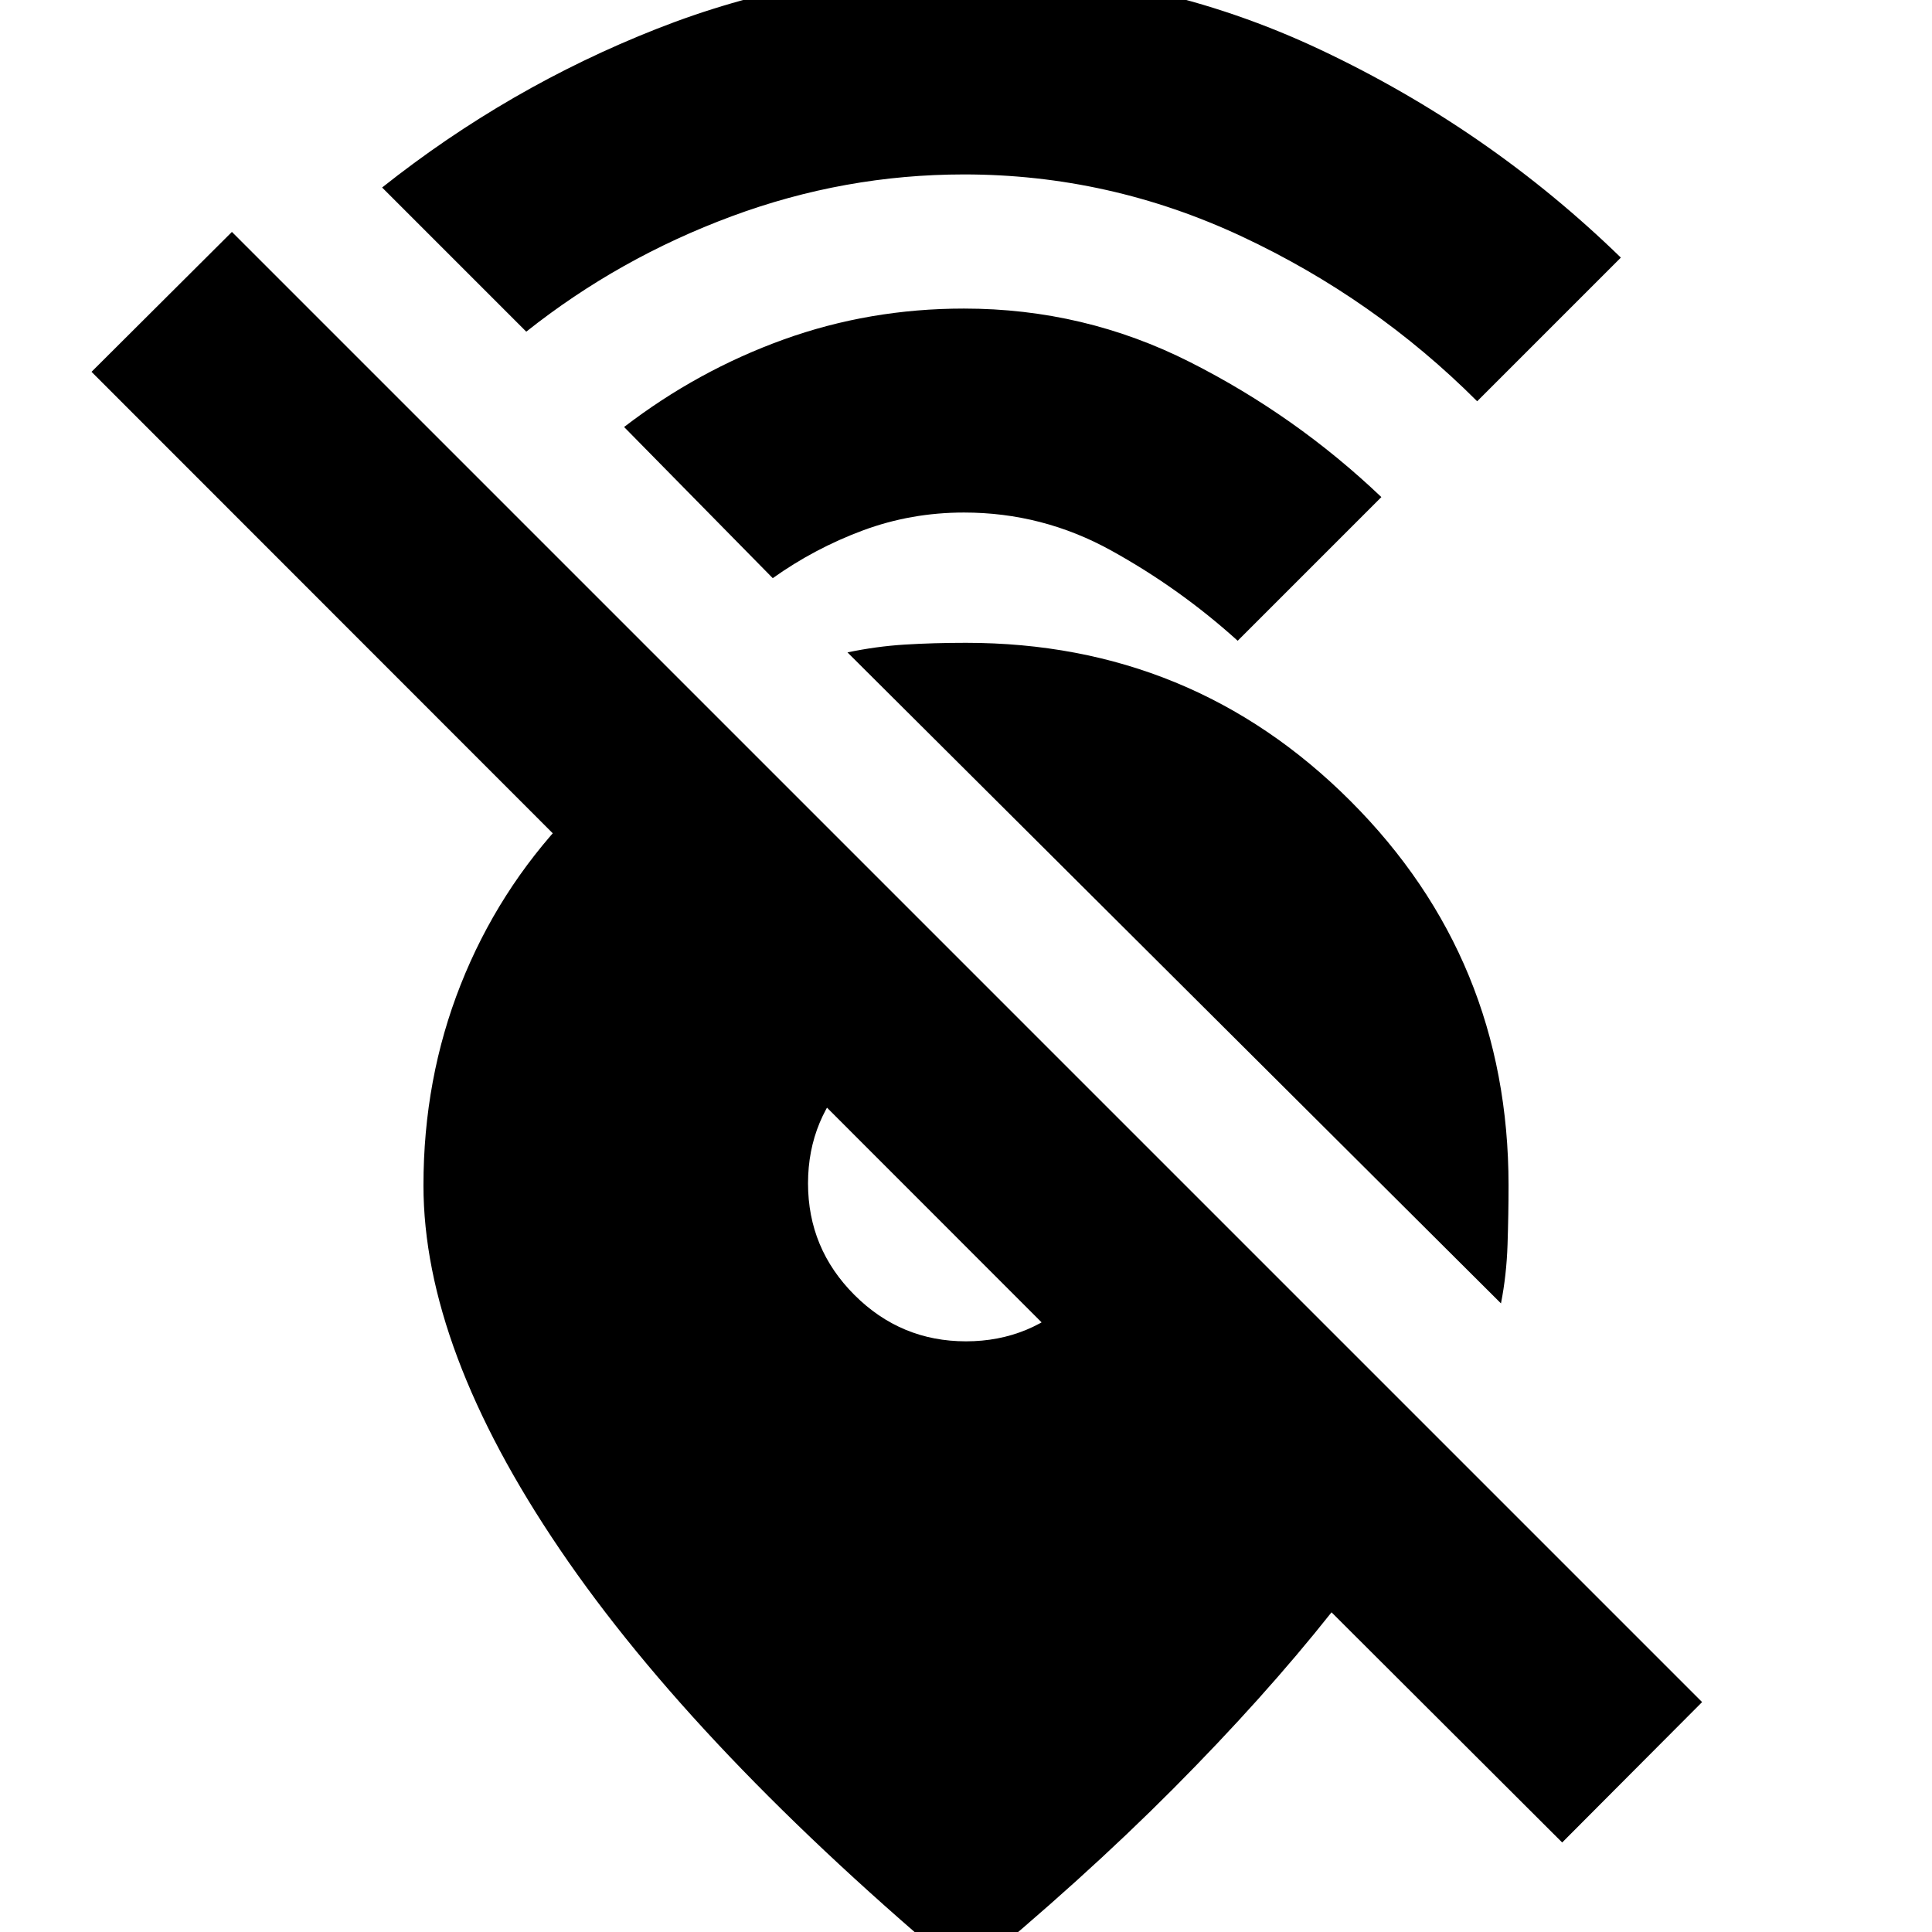 <svg xmlns="http://www.w3.org/2000/svg" height="20" viewBox="0 -960 960 960" width="20"><path d="M734-760.609q-51-51-116.88-81.858-65.881-30.859-138.12-30.859-59.326 0-115.391 20.783-56.065 20.782-102.109 57.347l-71.63-71.63q62.76-49.804 136.424-78.826Q399.957-974.674 479-974.674q93.717 0 177.315 39.478Q739.913-895.717 805.391-832L734-760.609Zm-119 119q-28.761-26-62.88-44.858Q518-705.326 479-705.326q-26.326 0-50.272 8.902-23.945 8.902-44.75 23.707l-73.869-75.109q36.521-28.044 79.185-43.446 42.663-15.402 89.706-15.402 59.717 0 112.315 26.598T686.391-713L615-641.609Zm130.826 329.261L421.109-635.826q14.282-3 28.445-3.881 14.163-.88 30.446-.88 112.435 0 191.011 78.576T749.587-371q0 14.283-.5 29.446-.5 15.163-3.261 29.206Zm99.935 198.109-69.522 69.76L661.63-158.847q-33.478 42.239-78.576 87.576Q537.957-25.935 480 21.783 345.848-90.37 278.13-190.206 210.413-290.043 210.413-371q0-52.957 18.478-99.674 18.479-46.717 52.957-83.196H406.13L666.5-293.5H526.978l-481.5-481.739 69.761-69.522 730.522 730.522ZM480-293.5q32.391 0 55.446-23.054Q558.5-339.609 558.5-372q0-11.652-8.033-25.511-8.032-13.859-19.565-25.391-11.532-11.533-25.391-19.565Q491.652-450.5 480-450.5q-32.391 0-55.446 23.054Q401.5-404.391 401.5-372t23.054 55.446Q447.609-293.5 480-293.5Z"/></svg>